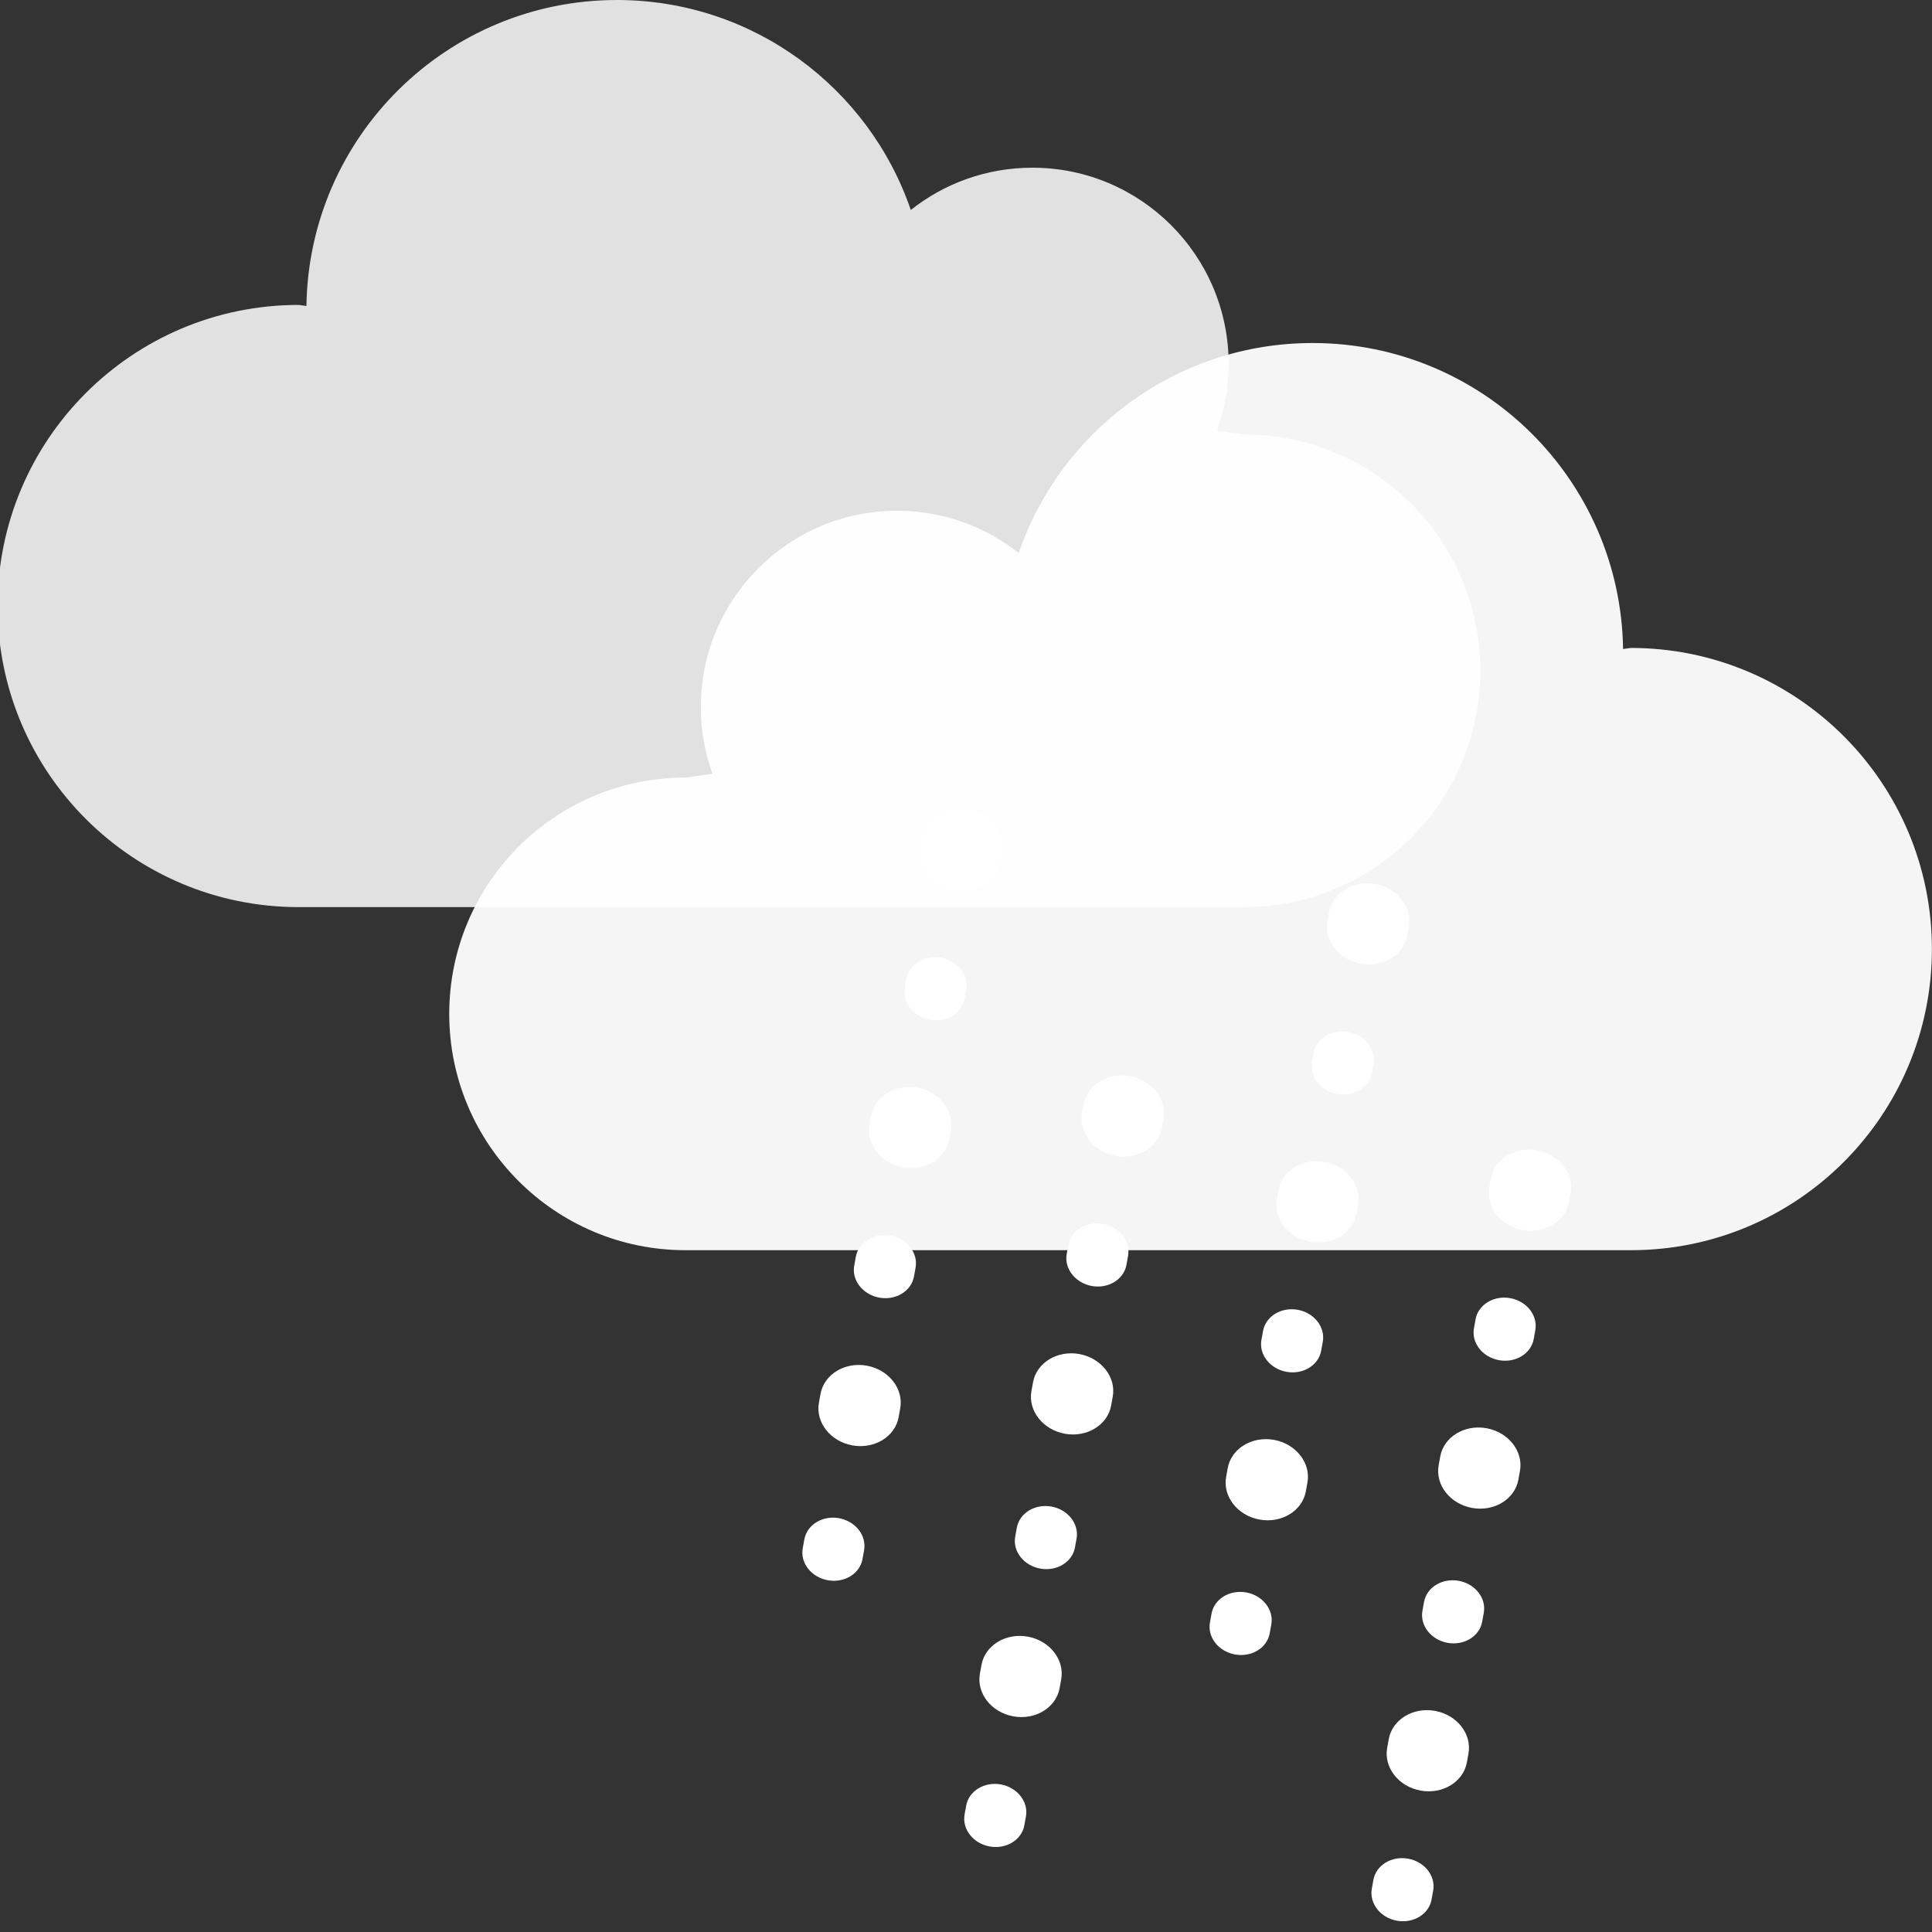 <?xml version="1.0" encoding="utf-8"?>
<!-- Generator: Adobe Illustrator 26.1.0, SVG Export Plug-In . SVG Version: 6.00 Build 0)  -->
<svg version="1.1" id="Capa_1" xmlns="http://www.w3.org/2000/svg" xmlns:xlink="http://www.w3.org/1999/xlink" x="0px" y="0px"
	 viewBox="0 0 400 400" style="enable-background:new 0 0 400 400;" xml:space="preserve">
<rect x="0" y="0" width="400" height="400" fill="#333333" stroke="none"/>
<style type="text/css">
	.st0{opacity:0.85;fill:#FFFFFF;enable-background:new    ;}
	.st1{opacity:0.95;fill:#FFFFFF;enable-background:new    ;}
	.st2{fill:#FFFFFF;}
</style>
<path class="st0" d="M306.48,138.88c0,27.02-21.91,48.93-48.93,48.93H61.84c-34.43,0-62.34-27.91-62.34-62.34
	s27.91-62.34,62.34-62.34l1.6,0.22C63.96,28.27,92.54,0,127.73,0c28.22,0,52.18,18.19,60.84,43.47c6.92-5.48,15.66-8.75,25.17-8.75
	c22.44,0,40.64,18.2,40.64,40.64c0,4.86-0.85,9.52-2.42,13.83l5.58,0.77C284.58,89.95,306.48,111.85,306.48,138.88z"/>
<path class="st1" d="M141.94,160.98l5.58-0.77c-1.57-4.32-2.42-8.97-2.42-13.83c0-22.44,18.2-40.64,40.64-40.64
	c9.51,0,18.25,3.28,25.17,8.75c8.67-25.28,32.62-43.47,60.84-43.47c35.2,0,63.77,28.28,64.29,63.35l1.6-0.22
	c34.43,0,62.34,27.91,62.34,62.34s-27.89,62.35-62.32,62.35H141.94c-27.02,0-48.93-21.91-48.93-48.93
	C93.02,182.89,114.92,160.98,141.94,160.98z"/>
<g>
	<g>
		<path class="st2" d="M171.38,327.17c3.42,0.62,6.64-1.34,7.19-4.38l0.33-1.83c0.55-3.04-1.77-6.01-5.18-6.63
			c-3.42-0.62-6.64,1.34-7.19,4.38l-0.33,1.83C165.64,323.58,167.96,326.55,171.38,327.17z"/>
		<path class="st2" d="M179.47,282.75c-4.55-0.83-8.85,1.79-9.59,5.83l-0.33,1.83c-0.74,4.05,2.36,8.01,6.91,8.84
			s8.85-1.79,9.59-5.83l0.33-1.83C187.12,287.54,184.02,283.58,179.47,282.75z"/>
		<path class="st2" d="M182.04,268.66c3.42,0.62,6.64-1.34,7.19-4.38l0.33-1.83c0.55-3.04-1.77-6.01-5.18-6.63
			c-3.42-0.62-6.64,1.34-7.19,4.38l-0.33,1.83C176.3,265.06,178.62,268.03,182.04,268.66z"/>
		<path class="st2" d="M189.95,225.21c-4.55-0.83-8.85,1.79-9.59,5.83l-0.33,1.83c-0.74,4.05,2.36,8.01,6.91,8.84
			s8.85-1.79,9.59-5.83l0.33-1.83C197.6,230.01,194.5,226.04,189.95,225.21z"/>
		<path class="st2" d="M192.52,211.12c3.42,0.62,6.64-1.34,7.19-4.38l0.33-1.83c0.55-3.04-1.77-6.01-5.18-6.63
			c-3.42-0.62-6.64,1.34-7.19,4.38l-0.33,1.83C186.78,207.53,189.11,210.5,192.52,211.12z"/>
		<path class="st2" d="M200.44,167.68c-4.55-0.83-8.85,1.79-9.59,5.83l-0.33,1.83c-0.74,4.05,2.36,8.01,6.91,8.84
			s8.85-1.79,9.59-5.83l0.33-1.83C208.09,172.48,204.99,168.51,200.44,167.68z"/>
	</g>
	<g>
		<path class="st2" d="M207.23,369.45c-3.42-0.62-6.64,1.34-7.19,4.38l-0.33,1.83c-0.55,3.04,1.77,6.01,5.18,6.63
			c3.42,0.62,6.64-1.34,7.19-4.38l0.33-1.83C212.96,373.05,210.64,370.08,207.23,369.45z"/>
		<path class="st2" d="M212.8,338.85c-4.55-0.83-8.85,1.79-9.59,5.83l-0.33,1.83c-0.74,4.05,2.36,8.01,6.91,8.84
			s8.85-1.79,9.59-5.83l0.33-1.83C220.45,343.65,217.35,339.68,212.8,338.85z"/>
		<path class="st2" d="M215.37,324.76c3.42,0.62,6.64-1.34,7.19-4.38l0.33-1.83c0.55-3.04-1.77-6.01-5.18-6.63
			c-3.42-0.62-6.64,1.34-7.19,4.38l-0.33,1.83C209.63,321.17,211.95,324.14,215.37,324.76z"/>
		<path class="st2" d="M223.47,280.34c-4.55-0.83-8.85,1.79-9.59,5.83l-0.33,1.83c-0.74,4.05,2.36,8.01,6.91,8.84
			s8.85-1.79,9.59-5.83l0.33-1.83C231.12,285.13,228.01,281.17,223.47,280.34z"/>
		<path class="st2" d="M226.03,266.25c3.42,0.62,6.64-1.34,7.19-4.38l0.33-1.83c0.55-3.04-1.77-6.01-5.18-6.63
			c-3.42-0.62-6.64,1.34-7.19,4.38l-0.33,1.83C220.3,262.65,222.62,265.62,226.03,266.25z"/>
		<path class="st2" d="M233.95,222.8c-4.55-0.83-8.85,1.79-9.59,5.83l-0.33,1.83c-0.74,4.05,2.36,8.01,6.91,8.84
			s8.85-1.79,9.59-5.83l0.33-1.83C241.6,227.6,238.5,223.63,233.95,222.8z"/>
	</g>
	<g>
		<path class="st2" d="M255.69,342.54c3.42,0.62,6.64-1.34,7.19-4.38l0.33-1.83c0.55-3.04-1.77-6.01-5.18-6.63
			c-3.42-0.62-6.64,1.34-7.19,4.38l-0.33,1.83C249.95,338.95,252.27,341.91,255.69,342.54z"/>
		<path class="st2" d="M263.78,298.11c-4.55-0.83-8.85,1.79-9.59,5.83l-0.33,1.83c-0.74,4.05,2.36,8.01,6.91,8.84
			s8.85-1.79,9.59-5.83l0.33-1.83C271.43,302.91,268.33,298.94,263.78,298.11z"/>
		<path class="st2" d="M266.35,284.02c3.42,0.62,6.64-1.34,7.19-4.38l0.33-1.83c0.55-3.04-1.77-6.01-5.18-6.63
			c-3.42-0.62-6.64,1.34-7.19,4.38l-0.33,1.83C260.61,280.43,262.93,283.4,266.35,284.02z"/>
		<path class="st2" d="M274.27,240.58c-4.55-0.83-8.85,1.79-9.59,5.83l-0.33,1.83c-0.74,4.05,2.36,8.01,6.91,8.84
			s8.85-1.79,9.59-5.83l0.33-1.83C281.92,245.37,278.82,241.41,274.27,240.58z"/>
		<path class="st2" d="M276.83,226.49c3.42,0.62,6.64-1.34,7.19-4.38l0.33-1.83c0.55-3.04-1.77-6.01-5.18-6.63
			c-3.42-0.62-6.64,1.34-7.19,4.38l-0.33,1.83C271.1,222.9,273.42,225.86,276.83,226.49z"/>
		<path class="st2" d="M284.75,183.04c-4.55-0.83-8.85,1.79-9.59,5.83l-0.33,1.83c-0.74,4.05,2.36,8.01,6.91,8.84
			c4.55,0.83,8.85-1.79,9.59-5.83l0.33-1.83C292.4,187.84,289.3,183.87,284.75,183.04z"/>
	</g>
	<g>
		<path class="st2" d="M291.54,384.82c-3.42-0.62-6.64,1.34-7.19,4.38l-0.33,1.83c-0.55,3.04,1.77,6.01,5.18,6.63
			c3.42,0.62,6.64-1.34,7.19-4.38l0.33-1.83C297.28,388.41,294.96,385.44,291.54,384.82z"/>
		<path class="st2" d="M297.12,354.22c-4.55-0.83-8.85,1.79-9.59,5.83l-0.33,1.83c-0.74,4.05,2.36,8.01,6.91,8.84
			c4.55,0.83,8.85-1.79,9.59-5.83l0.33-1.83C304.77,359.01,301.66,355.05,297.12,354.22z"/>
		<path class="st2" d="M299.68,340.13c3.42,0.62,6.64-1.34,7.19-4.38l0.33-1.83c0.55-3.04-1.77-6.01-5.18-6.63
			c-3.42-0.62-6.64,1.34-7.19,4.38l-0.33,1.83C293.95,336.53,296.27,339.5,299.68,340.13z"/>
		<path class="st2" d="M307.78,295.7c-4.55-0.83-8.85,1.79-9.59,5.83l-0.33,1.83c-0.74,4.05,2.36,8.01,6.91,8.84
			c4.55,0.83,8.85-1.79,9.59-5.83l0.33-1.83C315.43,300.5,312.33,296.53,307.78,295.7z"/>
		<path class="st2" d="M310.35,281.61c3.42,0.62,6.64-1.34,7.19-4.38l0.33-1.83c0.55-3.04-1.77-6.01-5.18-6.63
			c-3.42-0.62-6.64,1.34-7.19,4.38l-0.33,1.83C304.61,278.02,306.93,280.99,310.35,281.61z"/>
		<path class="st2" d="M318.26,238.17c-4.55-0.83-8.85,1.79-9.59,5.83l-0.33,1.83c-0.74,4.05,2.36,8.01,6.91,8.84
			c4.55,0.83,8.85-1.79,9.59-5.83l0.33-1.83C325.91,242.96,322.81,239,318.26,238.17z"/>
	</g>
</g>
</svg>
